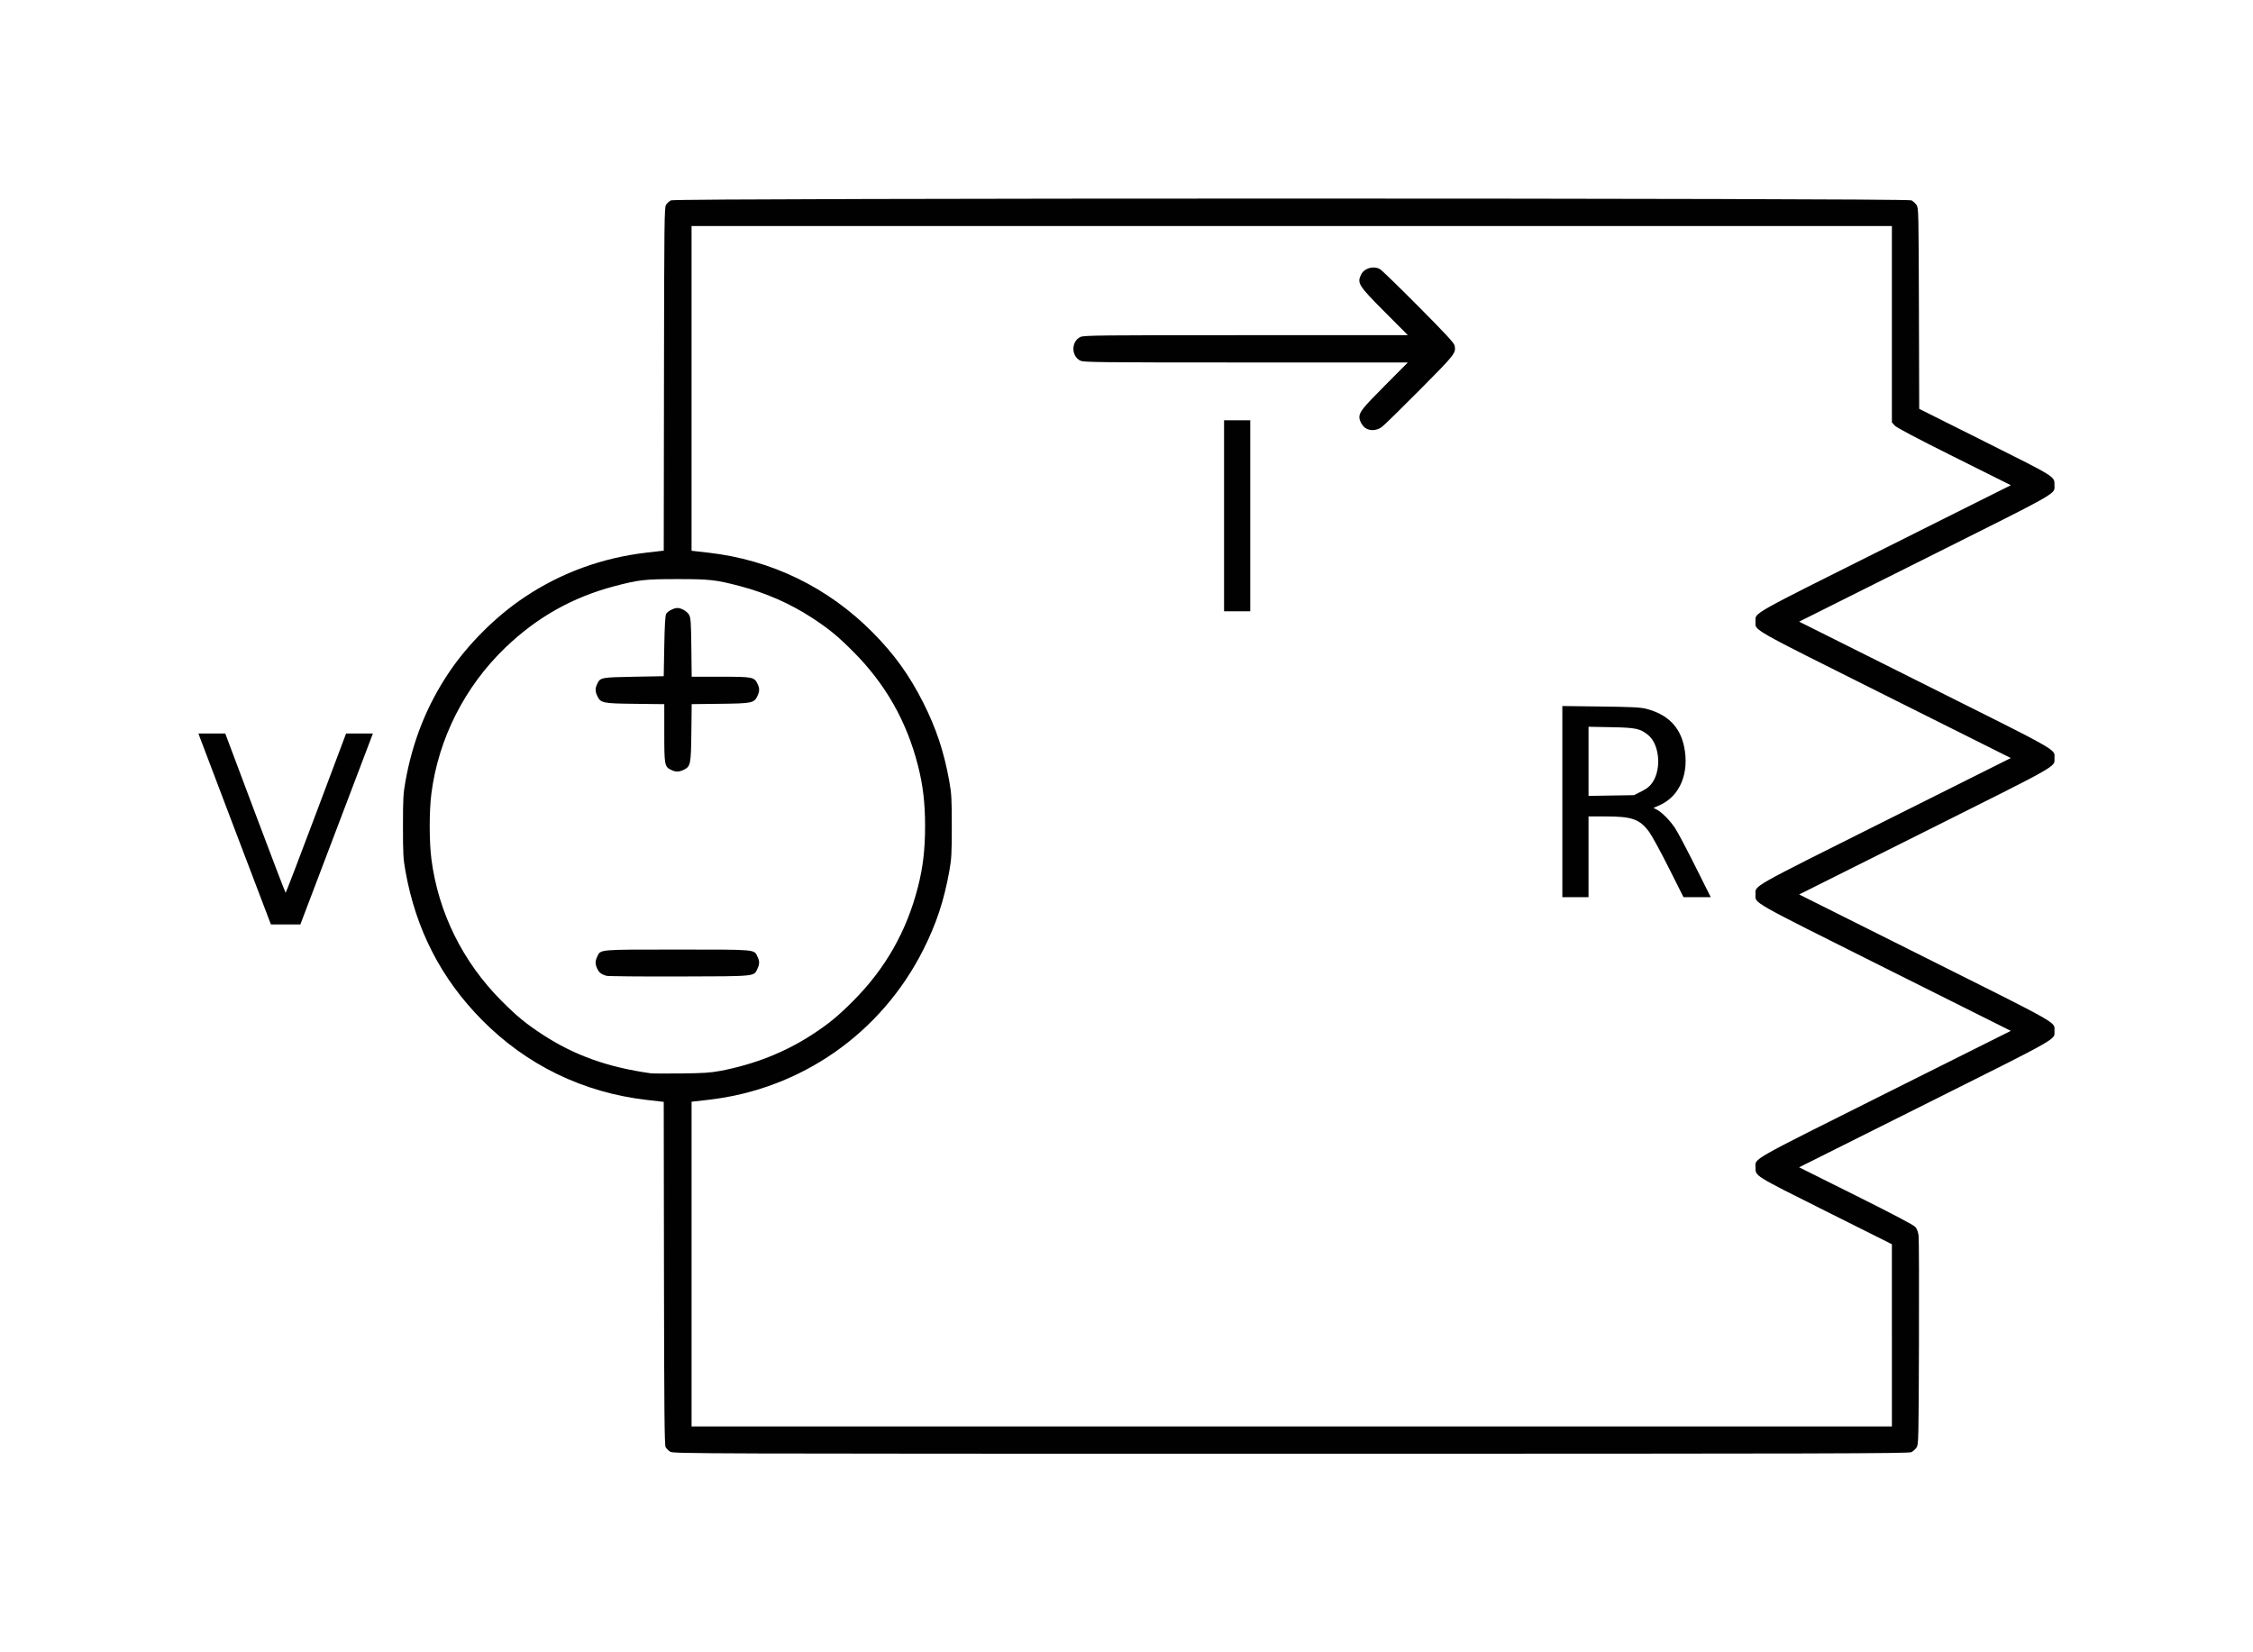 <?xml version="1.0" encoding="UTF-8" standalone="no"?>
<!-- Created with Inkscape (http://www.inkscape.org/) -->
<svg xmlns:dc="http://purl.org/dc/elements/1.1/" xmlns:cc="http://creativecommons.org/ns#" xmlns:rdf="http://www.w3.org/1999/02/22-rdf-syntax-ns#" xmlns:svg="http://www.w3.org/2000/svg" xmlns="http://www.w3.org/2000/svg" version="1.1" width="285" height="209" id="svg2">
  <defs id="defs4"/>
  <rect x="0" y="0" width="285" height="209" fill="#fff"/>
  <g transform="translate(-113.746,-516.549)" id="layer1">
    <path d="m 198.535,700.179 c -0.228,-0.139 -0.494,-0.403 -0.591,-0.586 -0.142,-0.266 -0.183,-4.67 -0.207,-22.001 l -0.03,-21.668 -2.108,-0.242 c -8.084,-0.929 -15.238,-4.399 -20.906,-10.138 -5.146,-5.211 -8.33,-11.404 -9.654,-18.777 -0.283,-1.577 -0.318,-2.203 -0.318,-5.705 0,-3.503 0.035,-4.128 0.318,-5.705 0.911,-5.071 2.681,-9.52 5.431,-13.646 2.415,-3.624 5.962,-7.173 9.605,-9.61 4.649,-3.11 9.85,-5.006 15.525,-5.659 l 2.108,-0.242 0.03,-21.7 c 0.028,-20.066 0.047,-21.727 0.262,-22.054 0.128,-0.195 0.406,-0.444 0.619,-0.554 0.585,-0.303 156.334,-0.303 156.919,0 0.213,0.11 0.505,0.374 0.649,0.587 0.252,0.372 0.264,0.874 0.299,13.087 l 0.037,12.7 8.345,4.175 c 9.036,4.521 8.766,4.352 8.766,5.486 0,1.165 0.94,0.632 -16.36,9.284 l -15.938,7.971 15.938,7.97 c 17.301,8.652 16.36,8.118 16.36,9.284 0,1.165 0.941,0.632 -16.36,9.284 l -15.938,7.97 15.938,7.971 c 17.3,8.652 16.36,8.119 16.36,9.284 0,1.165 0.94,0.632 -16.363,9.285 l -15.941,7.972 7.194,3.587 c 4.752,2.37 7.303,3.716 7.514,3.966 0.205,0.241 0.352,0.641 0.407,1.104 0.048,0.399 0.068,6.503 0.045,13.563 -0.04,12.343 -0.052,12.852 -0.304,13.224 -0.144,0.213 -0.436,0.477 -0.649,0.587 -0.336,0.174 -10.558,0.2 -78.487,0.2 -75.487,0 -78.114,-0.009 -78.515,-0.254 z m 154.531,-14.722 0,-11.525 -8.417,-4.212 c -9.113,-4.56 -8.837,-4.388 -8.837,-5.522 0,-1.165 -0.941,-0.632 16.36,-9.284 l 15.938,-7.97 -15.938,-7.971 c -17.3,-8.652 -16.36,-8.119 -16.36,-9.284 0,-1.165 -0.94,-0.632 16.36,-9.284 l 15.938,-7.971 -15.938,-7.97 c -17.301,-8.652 -16.36,-8.118 -16.36,-9.284 0,-1.165 -0.94,-0.632 16.361,-9.284 l 15.94,-7.972 -7.191,-3.588 c -4.874,-2.432 -7.298,-3.714 -7.523,-3.978 l -0.332,-0.39 0,-12.413 0,-12.413 -75.92,0 -75.92,0 0,20.537 0,20.537 2.105,0.238 c 7.988,0.903 15.186,4.401 20.84,10.126 2.725,2.759 4.613,5.386 6.362,8.847 1.642,3.251 2.627,6.221 3.293,9.929 0.283,1.577 0.318,2.203 0.318,5.705 0,3.503 -0.035,4.128 -0.318,5.705 -0.666,3.708 -1.651,6.678 -3.293,9.929 -5.345,10.583 -15.472,17.647 -27.201,18.973 l -2.105,0.238 0,20.537 0,20.537 75.92,0 75.92,0 0,-11.525 z m -41.687,-67.513 0,-12.09 4.866,0.061 c 3.962,0.05 5.031,0.104 5.756,0.293 2.678,0.697 4.247,2.255 4.774,4.743 0.71,3.349 -0.513,6.307 -3.075,7.44 l -0.793,0.351 0.413,0.209 c 0.644,0.327 1.701,1.402 2.346,2.387 0.323,0.493 1.465,2.652 2.537,4.797 l 1.95,3.9 -1.723,0 -1.723,0 -1.859,-3.702 c -1.022,-2.036 -2.14,-4.084 -2.484,-4.551 -1.189,-1.616 -2.159,-1.962 -5.492,-1.962 l -2.18,0 0,5.107 0,5.107 -1.656,0 -1.656,0 0,-12.09 z m 10.022,-1.3 c 0.731,-0.372 1.054,-0.637 1.391,-1.14 1.162,-1.736 0.862,-4.848 -0.577,-5.996 -1.014,-0.809 -1.541,-0.92 -4.659,-0.977 l -2.864,-0.053 0,4.372 0,4.372 2.879,-0.047 2.879,-0.047 0.952,-0.484 z m -52.813,-34.853 0,-12.078 1.656,0 1.656,0 0,12.078 0,12.078 -1.656,0 -1.656,0 0,-12.078 z m 17.911,-11.078 c -0.406,-0.251 -0.794,-0.933 -0.794,-1.392 0,-0.657 0.444,-1.209 3.214,-3.991 l 2.92,-2.933 -20.473,0 c -18.663,0 -20.515,-0.02 -20.949,-0.226 -1.182,-0.561 -1.182,-2.439 0,-3 0.434,-0.206 2.286,-0.226 20.949,-0.226 l 20.473,0 -2.92,-2.933 c -3.324,-3.339 -3.515,-3.638 -3.005,-4.713 0.391,-0.823 1.532,-1.166 2.386,-0.716 0.205,0.108 2.399,2.236 4.875,4.728 3.412,3.433 4.521,4.632 4.578,4.945 0.176,0.966 0.101,1.063 -4.372,5.572 -2.362,2.381 -4.537,4.509 -4.833,4.728 -0.63,0.466 -1.449,0.528 -2.049,0.156 z m -81.614,81.291 c 4.276,-0.818 8.184,-2.362 11.566,-4.569 2.137,-1.395 3.25,-2.306 5.215,-4.275 4.078,-4.085 6.769,-8.816 8.199,-14.418 0.638,-2.501 0.902,-4.744 0.902,-7.681 0,-2.937 -0.263,-5.18 -0.902,-7.681 -1.432,-5.611 -4.114,-10.326 -8.199,-14.418 -1.966,-1.969 -3.078,-2.881 -5.215,-4.275 -2.724,-1.777 -5.785,-3.126 -9.053,-3.989 -3.074,-0.812 -3.839,-0.898 -7.965,-0.898 -4.126,0 -4.891,0.086 -7.965,0.898 -5.317,1.404 -9.804,3.932 -13.814,7.786 -5.104,4.903 -8.44,11.484 -9.335,18.413 -0.287,2.22 -0.287,6.105 0,8.326 0.873,6.759 3.973,13.02 8.88,17.935 1.966,1.969 3.078,2.881 5.215,4.275 3.985,2.6 8.219,4.114 13.637,4.876 0.228,0.032 1.967,0.041 3.865,0.021 2.823,-0.031 3.727,-0.09 4.969,-0.328 z m -14.433,-12.022 c -0.65,-0.201 -0.921,-0.41 -1.147,-0.888 -0.28,-0.59 -0.284,-0.957 -0.016,-1.522 0.452,-0.953 -5e-4,-0.912 10.143,-0.912 10.144,0 9.691,-0.041 10.143,0.912 0.268,0.565 0.264,0.932 -0.016,1.523 -0.466,0.982 -0.077,0.944 -9.92,0.971 -4.859,0.014 -8.993,-0.025 -9.187,-0.085 z m 8.18,-26.053 c -0.819,-0.404 -0.856,-0.602 -0.856,-4.654 l 0,-3.657 -3.692,-0.043 c -4.126,-0.048 -4.354,-0.095 -4.778,-0.989 -0.28,-0.59 -0.284,-0.958 -0.019,-1.519 0.392,-0.826 0.468,-0.841 4.624,-0.917 l 3.796,-0.069 0.069,-3.796 c 0.048,-2.611 0.121,-3.887 0.237,-4.089 0.192,-0.335 0.971,-0.743 1.42,-0.743 0.515,0 1.243,0.43 1.49,0.881 0.202,0.369 0.242,0.956 0.278,4.122 l 0.043,3.692 3.663,0 c 4.069,0 4.254,0.036 4.67,0.912 0.268,0.565 0.264,0.932 -0.016,1.523 -0.423,0.892 -0.661,0.941 -4.701,0.989 l -3.615,0.043 -0.043,3.615 c -0.048,4.04 -0.098,4.278 -0.989,4.701 -0.595,0.282 -0.999,0.281 -1.58,-0.005 z m -55.035,7.937 c -2.429,-6.387 -4.492,-11.821 -4.582,-12.075 l -0.165,-0.463 1.695,0 1.695,0 3.785,10.076 c 2.082,5.542 3.816,10.076 3.855,10.077 0.038,0 1.775,-4.534 3.858,-10.076 l 3.788,-10.077 1.697,0 1.697,0 -0.25,0.656 c -0.137,0.361 -2.202,5.795 -4.589,12.077 l -4.34,11.422 -1.863,-0.002 -1.863,-0.002 -4.417,-11.612 z" id="path3070" style="fill:#010101"/>
  </g>
</svg>
